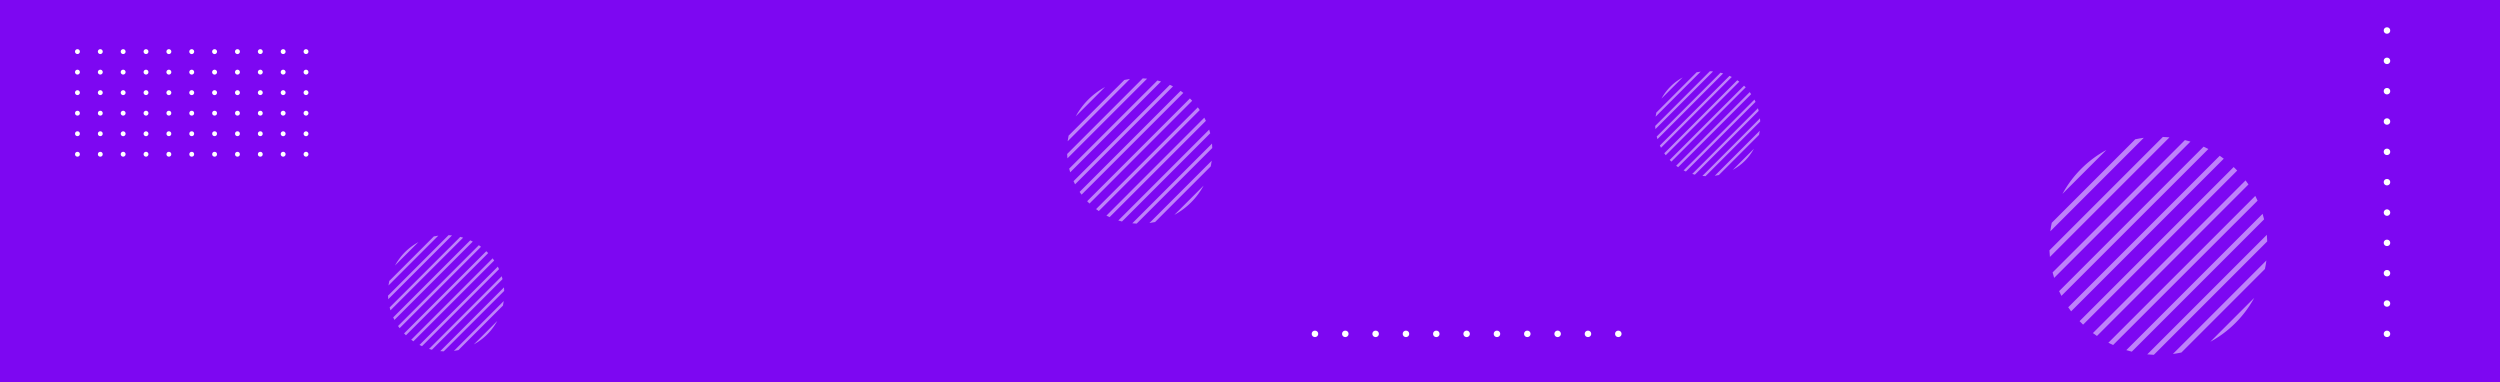 <svg xmlns="http://www.w3.org/2000/svg" viewBox="0 0 1719.52 262.89"><defs><style>.cls-1{fill:#7d07f2;}.cls-2{fill:#fff;}.cls-3{opacity:0.5;}.cls-4{fill:none;}</style></defs><title>Fichier 4banner</title><g id="Calque_2" data-name="Calque 2"><g id="BACKGROUND"><rect class="cls-1" width="1719.52" height="262.89"/><path class="cls-2" d="M54.94,35.5a1.67,1.67,0,1,1-1.67-1.67A1.67,1.67,0,0,1,54.94,35.5Z"/><path class="cls-2" d="M70.66,35.5A1.67,1.67,0,1,1,69,33.83,1.67,1.67,0,0,1,70.66,35.5Z"/><path class="cls-2" d="M86.38,35.5a1.67,1.67,0,1,1-1.67-1.67A1.67,1.67,0,0,1,86.38,35.5Z"/><path class="cls-2" d="M102.1,35.5a1.67,1.67,0,1,1-1.67-1.67A1.67,1.67,0,0,1,102.1,35.5Z"/><path class="cls-2" d="M117.83,35.5a1.68,1.68,0,1,1-1.68-1.67A1.68,1.68,0,0,1,117.83,35.5Z"/><path class="cls-2" d="M133.55,35.5a1.68,1.68,0,1,1-1.68-1.67A1.68,1.68,0,0,1,133.55,35.5Z"/><path class="cls-2" d="M149.27,35.5a1.68,1.68,0,1,1-1.67-1.67A1.67,1.67,0,0,1,149.27,35.5Z"/><path class="cls-2" d="M165,35.5a1.68,1.68,0,1,1-1.67-1.67A1.67,1.67,0,0,1,165,35.5Z"/><path class="cls-2" d="M180.71,35.5A1.67,1.67,0,1,1,179,33.83,1.67,1.67,0,0,1,180.71,35.5Z"/><path class="cls-2" d="M196.43,35.5a1.67,1.67,0,1,1-1.67-1.67A1.67,1.67,0,0,1,196.43,35.5Z"/><path class="cls-2" d="M212.15,35.5a1.67,1.67,0,1,1-1.67-1.67A1.67,1.67,0,0,1,212.15,35.5Z"/><path class="cls-2" d="M54.94,49.62a1.67,1.67,0,1,1-1.67-1.68A1.67,1.67,0,0,1,54.94,49.62Z"/><path class="cls-2" d="M70.66,49.62A1.67,1.67,0,1,1,69,47.94,1.67,1.67,0,0,1,70.66,49.62Z"/><path class="cls-2" d="M86.38,49.62a1.67,1.67,0,1,1-1.67-1.68A1.67,1.67,0,0,1,86.38,49.62Z"/><path class="cls-2" d="M102.1,49.62a1.67,1.67,0,1,1-1.67-1.68A1.67,1.67,0,0,1,102.1,49.62Z"/><path class="cls-2" d="M117.83,49.62a1.68,1.68,0,1,1-1.68-1.68A1.68,1.68,0,0,1,117.83,49.62Z"/><path class="cls-2" d="M133.55,49.62a1.68,1.68,0,1,1-1.68-1.68A1.68,1.68,0,0,1,133.55,49.62Z"/><path class="cls-2" d="M149.27,49.62a1.68,1.68,0,1,1-1.67-1.68A1.67,1.67,0,0,1,149.27,49.62Z"/><path class="cls-2" d="M165,49.62a1.68,1.68,0,1,1-1.67-1.68A1.67,1.67,0,0,1,165,49.62Z"/><path class="cls-2" d="M180.71,49.62A1.67,1.67,0,1,1,179,47.94,1.67,1.67,0,0,1,180.71,49.62Z"/><path class="cls-2" d="M196.43,49.62a1.67,1.67,0,1,1-1.67-1.68A1.67,1.67,0,0,1,196.43,49.62Z"/><path class="cls-2" d="M212.15,49.62a1.67,1.67,0,1,1-1.67-1.68A1.67,1.67,0,0,1,212.15,49.62Z"/><path class="cls-2" d="M54.94,63.73a1.67,1.67,0,1,1-1.67-1.67A1.67,1.67,0,0,1,54.94,63.73Z"/><path class="cls-2" d="M70.66,63.73A1.67,1.67,0,1,1,69,62.06,1.67,1.67,0,0,1,70.66,63.73Z"/><path class="cls-2" d="M86.38,63.73a1.67,1.67,0,1,1-1.67-1.67A1.66,1.66,0,0,1,86.38,63.73Z"/><path class="cls-2" d="M102.1,63.73a1.67,1.67,0,1,1-1.67-1.67A1.66,1.66,0,0,1,102.1,63.73Z"/><path class="cls-2" d="M117.83,63.73a1.68,1.68,0,1,1-1.68-1.67A1.67,1.67,0,0,1,117.83,63.73Z"/><path class="cls-2" d="M133.55,63.73a1.68,1.68,0,1,1-1.68-1.67A1.67,1.67,0,0,1,133.55,63.73Z"/><path class="cls-2" d="M149.27,63.73a1.68,1.68,0,1,1-1.67-1.67A1.67,1.67,0,0,1,149.27,63.73Z"/><path class="cls-2" d="M165,63.73a1.68,1.68,0,1,1-1.67-1.67A1.67,1.67,0,0,1,165,63.73Z"/><path class="cls-2" d="M180.71,63.73A1.67,1.67,0,1,1,179,62.06,1.67,1.67,0,0,1,180.71,63.73Z"/><path class="cls-2" d="M196.43,63.73a1.67,1.67,0,1,1-1.67-1.67A1.67,1.67,0,0,1,196.43,63.73Z"/><path class="cls-2" d="M212.15,63.73a1.67,1.67,0,1,1-1.67-1.67A1.67,1.67,0,0,1,212.15,63.73Z"/><circle class="cls-2" cx="53.27" cy="77.85" r="1.67"/><circle class="cls-2" cx="68.99" cy="77.85" r="1.67"/><path class="cls-2" d="M86.38,77.85a1.67,1.67,0,1,1-1.67-1.67A1.67,1.67,0,0,1,86.38,77.85Z"/><path class="cls-2" d="M102.1,77.85a1.67,1.67,0,1,1-1.67-1.67A1.67,1.67,0,0,1,102.1,77.85Z"/><circle class="cls-2" cx="116.15" cy="77.85" r="1.67"/><circle class="cls-2" cx="131.87" cy="77.85" r="1.67"/><circle class="cls-2" cx="147.6" cy="77.85" r="1.67"/><circle class="cls-2" cx="163.32" cy="77.85" r="1.67"/><circle class="cls-2" cx="179.04" cy="77.85" r="1.67"/><path class="cls-2" d="M196.43,77.85a1.67,1.67,0,1,1-1.67-1.67A1.67,1.67,0,0,1,196.43,77.85Z"/><path class="cls-2" d="M212.15,77.85a1.67,1.67,0,1,1-1.67-1.67A1.67,1.67,0,0,1,212.15,77.85Z"/><circle class="cls-2" cx="53.27" cy="91.97" r="1.67"/><circle class="cls-2" cx="68.99" cy="91.97" r="1.67"/><path class="cls-2" d="M86.38,92a1.67,1.67,0,1,1-1.67-1.67A1.67,1.67,0,0,1,86.38,92Z"/><path class="cls-2" d="M102.1,92a1.67,1.67,0,1,1-1.67-1.67A1.67,1.67,0,0,1,102.1,92Z"/><circle class="cls-2" cx="116.15" cy="91.97" r="1.67"/><circle class="cls-2" cx="131.87" cy="91.97" r="1.67"/><circle class="cls-2" cx="147.6" cy="91.97" r="1.67"/><circle class="cls-2" cx="163.32" cy="91.97" r="1.67"/><circle class="cls-2" cx="179.04" cy="91.97" r="1.67"/><path class="cls-2" d="M196.43,92a1.67,1.67,0,1,1-1.67-1.67A1.67,1.67,0,0,1,196.43,92Z"/><path class="cls-2" d="M212.15,92a1.67,1.67,0,1,1-1.67-1.67A1.67,1.67,0,0,1,212.15,92Z"/><circle class="cls-2" cx="53.27" cy="106.09" r="1.67"/><circle class="cls-2" cx="68.99" cy="106.09" r="1.67"/><path class="cls-2" d="M86.38,106.09a1.67,1.67,0,1,1-1.67-1.68A1.67,1.67,0,0,1,86.38,106.09Z"/><path class="cls-2" d="M102.1,106.09a1.67,1.67,0,1,1-1.67-1.68A1.67,1.67,0,0,1,102.1,106.09Z"/><circle class="cls-2" cx="116.15" cy="106.09" r="1.67"/><circle class="cls-2" cx="131.87" cy="106.09" r="1.67"/><circle class="cls-2" cx="147.6" cy="106.09" r="1.67"/><circle class="cls-2" cx="163.32" cy="106.09" r="1.67"/><circle class="cls-2" cx="179.04" cy="106.09" r="1.67"/><path class="cls-2" d="M196.43,106.09a1.67,1.67,0,1,1-1.67-1.68A1.67,1.67,0,0,1,196.43,106.09Z"/><path class="cls-2" d="M212.15,106.09a1.67,1.67,0,1,1-1.67-1.68A1.67,1.67,0,0,1,212.15,106.09Z"/><g class="cls-3"><path class="cls-4" d="M813.91,63.86l-70,70a50.09,50.09,0,0,0,3.84,4.52L818.43,67.7A50.09,50.09,0,0,0,813.91,63.86Z"/><path class="cls-4" d="M798.59,56.05l-62.5,62.5a46.83,46.83,0,0,0,2.3,6l66.25-66.25A46.83,46.83,0,0,0,798.59,56.05Z"/><path class="cls-4" d="M806.81,59.4l-67.37,67.37a50.67,50.67,0,0,0,3.12,5.22L812,62.52A50.67,50.67,0,0,0,806.81,59.4Z"/><path class="cls-4" d="M783.89,53.85a50.76,50.76,0,0,0-6.68.44L734.33,97.17a50.76,50.76,0,0,0-.44,6.68c0,.69,0,1.38,0,2.07l52-52C785.27,53.86,784.58,53.85,783.89,53.85Z"/><path class="cls-4" d="M820,69.31,749.35,140a50.1,50.1,0,0,0,4.51,3.83l70-70A50.1,50.1,0,0,0,820,69.31Z"/><path class="cls-4" d="M760.05,59.88,739.92,80A49.66,49.66,0,0,0,735,93.27L773.31,55A49.66,49.66,0,0,0,760.05,59.88Z"/><path class="cls-4" d="M789,54.1l-54.83,54.83a50.41,50.41,0,0,0,1.25,7.1l60.68-60.68A50.41,50.41,0,0,0,789,54.1Z"/><path class="cls-4" d="M807.72,147.81l20.13-20.13a49.53,49.53,0,0,0,4.91-13.26l-38.3,38.3A49.53,49.53,0,0,0,807.72,147.81Z"/><path class="cls-4" d="M825.21,75.7l-69.47,69.47a47.48,47.48,0,0,0,5.23,3.12l67.36-67.36A47.48,47.48,0,0,0,825.21,75.7Z"/><path class="cls-4" d="M833.89,103.85c0-.7,0-1.39,0-2.07l-52,52c.68,0,1.37,0,2.07,0a50.6,50.6,0,0,0,6.67-.45l42.88-42.88A50.6,50.6,0,0,0,833.89,103.85Z"/><path class="cls-4" d="M829.39,83.09l-66.26,66.26a50,50,0,0,0,6,2.3l62.51-62.51A50.59,50.59,0,0,0,829.39,83.09Z"/><path class="cls-4" d="M832.39,91.66,771.7,152.35a49,49,0,0,0,7.1,1.24l54.83-54.83A49,49,0,0,0,832.39,91.66Z"/><path class="cls-2" d="M739.92,80l20.13-20.13A50.26,50.26,0,0,0,739.92,80Z"/><path class="cls-2" d="M773.31,55,735,93.27c-.28,1.28-.5,2.58-.68,3.9l42.88-42.88C775.89,54.47,774.59,54.7,773.31,55Z"/><path class="cls-2" d="M786,53.89l-52,52c0,1,.11,2,.21,3L789,54.1C788,54,787,53.93,786,53.89Z"/><path class="cls-2" d="M796.07,55.35,735.39,116c.21.85.44,1.69.7,2.52l62.5-62.5C797.76,55.79,796.92,55.56,796.07,55.35Z"/><path class="cls-2" d="M804.64,58.35,738.39,124.6c.33.73.68,1.45,1.05,2.17L806.81,59.4C806.09,59,805.37,58.68,804.64,58.35Z"/><path class="cls-2" d="M812,62.52,742.56,132c.43.64.88,1.27,1.34,1.88l70-70C813.3,63.4,812.67,63,812,62.52Z"/><path class="cls-2" d="M818.43,67.7l-70.69,70.69c.52.55,1.06,1.08,1.61,1.61L820,69.31C819.51,68.76,819,68.22,818.43,67.7Z"/><path class="cls-2" d="M823.87,73.82l-70,70c.62.46,1.24.91,1.88,1.34L825.21,75.7C824.78,75.06,824.33,74.44,823.87,73.82Z"/><path class="cls-2" d="M828.33,80.93,761,148.29c.71.37,1.43.72,2.16,1.06l66.26-66.26C829.05,82.36,828.7,81.64,828.33,80.93Z"/><path class="cls-2" d="M831.69,89.14l-62.51,62.51c.83.25,1.67.49,2.52.7l60.69-60.69C832.18,90.81,831.94,90,831.69,89.14Z"/><path class="cls-2" d="M833.63,98.76,778.8,153.59c1,.1,2,.17,3,.21l52-52C833.8,100.76,833.73,99.76,833.63,98.76Z"/><path class="cls-2" d="M832.76,114.42c.28-1.28.51-2.58.68-3.9L790.56,153.4c1.32-.17,2.62-.4,3.9-.68Z"/><path class="cls-2" d="M827.85,127.68l-20.13,20.13A50.26,50.26,0,0,0,827.85,127.68Z"/></g><g class="cls-3"><path class="cls-4" d="M330.86,169.72l-56,56a40.88,40.88,0,0,0,3.07,3.61l56.55-56.55A40.88,40.88,0,0,0,330.86,169.72Z"/><path class="cls-4" d="M318.61,163.47l-50,50a40.06,40.06,0,0,0,1.84,4.83l53-53A40.06,40.06,0,0,0,318.61,163.47Z"/><path class="cls-4" d="M325.18,166.15l-53.9,53.9a40.84,40.84,0,0,0,2.5,4.18l55.58-55.58A40.84,40.84,0,0,0,325.18,166.15Z"/><path class="cls-4" d="M306.84,161.71a39.26,39.26,0,0,0-5.34.36l-34.3,34.3a39.26,39.26,0,0,0-.36,5.34c0,.56,0,1.11,0,1.66l41.62-41.62C308,161.73,307.4,161.71,306.84,161.71Z"/><path class="cls-4" d="M335.76,174.08l-56.55,56.55a40.63,40.63,0,0,0,3.61,3.07l56-56A40.63,40.63,0,0,0,335.76,174.08Z"/><path class="cls-4" d="M287.77,166.54l-16.1,16.1a39.63,39.63,0,0,0-3.93,10.61l30.64-30.64A40,40,0,0,0,287.77,166.54Z"/><path class="cls-4" d="M310.91,161.92l-43.86,43.86a39.42,39.42,0,0,0,1,5.68l48.55-48.55A39.42,39.42,0,0,0,310.91,161.92Z"/><path class="cls-4" d="M325.91,236.88l16.1-16.1a39.63,39.63,0,0,0,3.93-10.61L315.3,240.81A39.63,39.63,0,0,0,325.91,236.88Z"/><path class="cls-4" d="M339.9,179.19l-55.58,55.58a40.13,40.13,0,0,0,4.18,2.5l53.9-53.9A40.13,40.13,0,0,0,339.9,179.19Z"/><path class="cls-4" d="M346.84,201.71c0-.55,0-1.11,0-1.65l-41.62,41.61c.55,0,1.11,0,1.66,0a40.94,40.94,0,0,0,5.34-.35l34.3-34.31A39.26,39.26,0,0,0,346.84,201.71Z"/><path class="cls-4" d="M343.24,185.11l-53,53a38,38,0,0,0,4.84,1.84l50-50A39.58,39.58,0,0,0,343.24,185.11Z"/><path class="cls-4" d="M345.64,192l-48.55,48.55a39.57,39.57,0,0,0,5.69,1l43.86-43.86A41,41,0,0,0,345.64,192Z"/><path class="cls-2" d="M271.67,182.64l16.1-16.1A40.11,40.11,0,0,0,271.67,182.64Z"/><path class="cls-2" d="M298.38,162.61l-30.64,30.64q-.33,1.55-.54,3.12l34.3-34.3Q299.92,162.28,298.38,162.61Z"/><path class="cls-2" d="M308.5,161.75l-41.62,41.62c0,.81.08,1.61.17,2.41l43.86-43.86C310.11,161.84,309.31,161.78,308.5,161.75Z"/><path class="cls-2" d="M316.59,162.91,268,211.46c.17.68.36,1.35.56,2l50-50C317.94,163.27,317.27,163.08,316.59,162.91Z"/><path class="cls-2" d="M323.44,165.31l-53,53q.4.88.84,1.74l53.9-53.9Q324.33,165.72,323.44,165.31Z"/><path class="cls-2" d="M329.36,168.65l-55.58,55.58c.35.51.7,1,1.07,1.5l56-56C330.37,169.36,329.87,169,329.36,168.65Z"/><path class="cls-2" d="M334.47,172.79l-56.55,56.55q.63.66,1.29,1.29l56.55-56.55Q335.13,173.42,334.47,172.79Z"/><path class="cls-2" d="M338.83,177.69l-56,56c.49.37,1,.73,1.5,1.07l55.58-55.58C339.56,178.68,339.2,178.18,338.83,177.69Z"/><path class="cls-2" d="M342.4,183.37l-53.9,53.9q.86.43,1.74.84l53-53Q342.84,184.23,342.4,183.37Z"/><path class="cls-2" d="M345.08,190l-50,50c.66.21,1.33.39,2,.56L345.64,192C345.47,191.28,345.29,190.61,345.08,190Z"/><path class="cls-2" d="M346.64,197.65l-43.86,43.86c.79.08,1.6.13,2.4.16l41.62-41.61C346.77,199.25,346.72,198.44,346.64,197.65Z"/><path class="cls-2" d="M345.94,210.17q.33-1.53.54-3.12l-34.3,34.31c1.06-.15,2.1-.33,3.12-.55Z"/><path class="cls-2" d="M342,220.78l-16.1,16.1A40.11,40.11,0,0,0,342,220.78Z"/></g><circle class="cls-2" cx="1641.78" cy="229.63" r="2.22"/><circle class="cls-2" cx="1641.78" cy="208.76" r="2.22"/><circle class="cls-2" cx="1641.78" cy="187.9" r="2.22"/><circle class="cls-2" cx="1641.78" cy="167.04" r="2.22"/><path class="cls-2" d="M1641.78,144a2.22,2.22,0,1,1-2.21,2.22A2.22,2.22,0,0,1,1641.78,144Z"/><circle class="cls-2" cx="1641.78" cy="125.31" r="2.22"/><circle class="cls-2" cx="1641.78" cy="104.45" r="2.22"/><circle class="cls-2" cx="1641.78" cy="83.58" r="2.22"/><circle class="cls-2" cx="1641.78" cy="62.72" r="2.22"/><circle class="cls-2" cx="1641.78" cy="41.86" r="2.22"/><circle class="cls-2" cx="1641.78" cy="20.99" r="2.22"/><circle class="cls-2" cx="1113.08" cy="229.63" r="2.22"/><circle class="cls-2" cx="1092.21" cy="229.63" r="2.22"/><path class="cls-2" d="M1069.13,229.63a2.22,2.22,0,1,1,2.22,2.21A2.21,2.21,0,0,1,1069.13,229.63Z"/><circle class="cls-2" cx="1050.49" cy="229.63" r="2.22"/><circle class="cls-2" cx="1029.62" cy="229.63" r="2.22"/><path class="cls-2" d="M1006.54,229.63a2.22,2.22,0,1,1,2.22,2.21A2.21,2.21,0,0,1,1006.54,229.63Z"/><circle class="cls-2" cx="987.9" cy="229.63" r="2.22"/><circle class="cls-2" cx="967.03" cy="229.63" r="2.22"/><circle class="cls-2" cx="946.17" cy="229.63" r="2.22"/><circle class="cls-2" cx="925.31" cy="229.63" r="2.22"/><circle class="cls-2" cx="904.44" cy="229.63" r="2.22"/><g class="cls-3"><path class="cls-4" d="M1196.28,56.16l-50.62,50.62a35.85,35.85,0,0,0,2.77,3.26l51.11-51.11A35.85,35.85,0,0,0,1196.28,56.16Z"/><path class="cls-4" d="M1185.2,50.51,1140,95.7a34.8,34.8,0,0,0,1.66,4.37l47.9-47.9A34.8,34.8,0,0,0,1185.2,50.51Z"/><path class="cls-4" d="M1191.14,52.93l-48.71,48.71a35.94,35.94,0,0,0,2.26,3.78l50.23-50.23A35.94,35.94,0,0,0,1191.14,52.93Z"/><path class="cls-4" d="M1174.57,48.92a36.62,36.62,0,0,0-4.83.32l-31,31a36.62,36.62,0,0,0-.32,4.83c0,.5,0,1,0,1.49L1176.06,49C1175.57,48.93,1175.07,48.92,1174.57,48.92Z"/><path class="cls-4" d="M1200.71,60.09l-51.12,51.12a39.22,39.22,0,0,0,3.27,2.77l50.62-50.62A39.22,39.22,0,0,0,1200.71,60.09Z"/><path class="cls-4" d="M1157.33,53.28l-14.55,14.55a36,36,0,0,0-3.55,9.59l27.69-27.69A36,36,0,0,0,1157.33,53.28Z"/><path class="cls-4" d="M1178.24,49.1,1138.6,88.74a36.32,36.32,0,0,0,.9,5.14L1183.38,50A36.32,36.32,0,0,0,1178.24,49.1Z"/><path class="cls-4" d="M1191.8,116.85l14.55-14.55a36,36,0,0,0,3.56-9.59l-27.7,27.7A36,36,0,0,0,1191.8,116.85Z"/><path class="cls-4" d="M1204.45,64.72,1154.22,115a35.86,35.86,0,0,0,3.78,2.25l48.7-48.7A34.87,34.87,0,0,0,1204.45,64.72Z"/><path class="cls-4" d="M1210.72,85.07q0-.75,0-1.5l-37.62,37.62q.75,0,1.5,0a36.47,36.47,0,0,0,4.82-.32l31-31A36.58,36.58,0,0,0,1210.72,85.07Z"/><path class="cls-4" d="M1207.47,70.06,1159.56,118a36.42,36.42,0,0,0,4.37,1.66l45.2-45.2A36.42,36.42,0,0,0,1207.47,70.06Z"/><path class="cls-4" d="M1209.64,76.26l-43.88,43.88a36.17,36.17,0,0,0,5.13.89l39.64-39.64A36.17,36.17,0,0,0,1209.64,76.26Z"/><path class="cls-2" d="M1142.78,67.83l14.55-14.55A36.38,36.38,0,0,0,1142.78,67.83Z"/><path class="cls-2" d="M1166.92,49.73l-27.69,27.69c-.2.93-.36,1.87-.49,2.82l31-31C1168.79,49.36,1167.85,49.53,1166.92,49.73Z"/><path class="cls-2" d="M1176.06,49l-37.61,37.61c0,.74.08,1.46.15,2.18l39.64-39.64C1177.52,49,1176.8,49,1176.06,49Z"/><path class="cls-2" d="M1183.38,50,1139.5,93.88c.15.61.32,1.22.51,1.82l45.19-45.19C1184.6,50.32,1184,50.15,1183.38,50Z"/><path class="cls-2" d="M1189.57,52.17l-47.9,47.9c.24.53.5,1.05.76,1.57l48.71-48.71C1190.62,52.67,1190.1,52.41,1189.57,52.17Z"/><path class="cls-2" d="M1194.92,55.19l-50.23,50.23c.31.46.63.91,1,1.36l50.62-50.62C1195.83,55.82,1195.38,55.5,1194.92,55.19Z"/><path class="cls-2" d="M1199.54,58.93,1148.43,110c.38.4.77.79,1.16,1.17l51.12-51.12C1200.33,59.7,1199.94,59.31,1199.54,58.93Z"/><path class="cls-2" d="M1203.48,63.36,1152.86,114c.44.33.9.65,1.36,1l50.23-50.23C1204.13,64.26,1203.81,63.8,1203.48,63.36Z"/><path class="cls-2" d="M1206.7,68.5,1158,117.2c.51.27,1,.52,1.56.77l47.91-47.91C1207.22,69.53,1207,69,1206.7,68.5Z"/><path class="cls-2" d="M1209.13,74.43l-45.2,45.2c.61.18,1.21.35,1.83.51l43.88-43.88C1209.48,75.64,1209.31,75,1209.13,74.43Z"/><path class="cls-2" d="M1210.53,81.39,1170.89,121c.72.08,1.45.13,2.18.16l37.62-37.62C1210.66,82.84,1210.61,82.11,1210.53,81.39Z"/><path class="cls-2" d="M1209.91,92.71c.2-.92.36-1.86.49-2.82l-31,31c1-.13,1.9-.29,2.82-.49Z"/><path class="cls-2" d="M1206.35,102.3l-14.55,14.55A36.14,36.14,0,0,0,1206.35,102.3Z"/></g><g class="cls-3"><path class="cls-4" d="M1529.56,109.14l-105,105a74.34,74.34,0,0,0,5.75,6.78l106-106A74.34,74.34,0,0,0,1529.56,109.14Z"/><path class="cls-4" d="M1506.58,97.42l-93.75,93.76a74.91,74.91,0,0,0,3.44,9.07l99.39-99.38A72.87,72.87,0,0,0,1506.58,97.42Z"/><path class="cls-4" d="M1518.91,102.45,1417.86,203.5a75.36,75.36,0,0,0,4.67,7.84l104.22-104.21A73.73,73.73,0,0,0,1518.91,102.45Z"/><path class="cls-4" d="M1484.53,94.12a77,77,0,0,0-10,.66l-64.32,64.32a77,77,0,0,0-.66,10c0,1,0,2.07.06,3.1l78-78C1486.6,94.14,1485.57,94.12,1484.53,94.12Z"/><path class="cls-4" d="M1538.75,117.31l-106,106a74.21,74.21,0,0,0,6.77,5.75l105-105A74.21,74.21,0,0,0,1538.75,117.31Z"/><path class="cls-4" d="M1448.77,103.17l-30.19,30.19a74.43,74.43,0,0,0-7.37,19.89l57.45-57.45A74.43,74.43,0,0,0,1448.77,103.17Z"/><path class="cls-4" d="M1492.15,94.5l-82.24,82.24a76.6,76.6,0,0,0,1.86,10.66l91-91A76.2,76.2,0,0,0,1492.15,94.5Z"/><path class="cls-4" d="M1520.28,235.06l30.19-30.19a74.43,74.43,0,0,0,7.37-19.89l-57.45,57.45A74.43,74.43,0,0,0,1520.28,235.06Z"/><path class="cls-4" d="M1546.52,126.89,1442.3,231.11a77.24,77.24,0,0,0,7.84,4.68l101.06-101A76.3,76.3,0,0,0,1546.52,126.89Z"/><path class="cls-4" d="M1559.53,169.12c0-1,0-2.08-.07-3.11l-78,78c1,0,2.06.07,3.11.07a75.24,75.24,0,0,0,10-.67l64.32-64.32A75.24,75.24,0,0,0,1559.53,169.12Z"/><path class="cls-4" d="M1552.78,138l-99.38,99.38a75.36,75.36,0,0,0,9.07,3.45l93.76-93.76A75.36,75.36,0,0,0,1552.78,138Z"/><path class="cls-4" d="M1557.28,150.84l-91,91a73.38,73.38,0,0,0,10.65,1.86l82.24-82.24A73.38,73.38,0,0,0,1557.28,150.84Z"/><path class="cls-2" d="M1418.58,133.36l30.19-30.19A75.37,75.37,0,0,0,1418.58,133.36Z"/><path class="cls-2" d="M1468.66,95.8l-57.45,57.45q-.62,2.9-1,5.85l64.32-64.32C1472.54,95.05,1470.58,95.39,1468.66,95.8Z"/><path class="cls-2" d="M1487.63,94.19l-78,78c.07,1.52.17,3,.32,4.52l82.24-82.24C1490.66,94.35,1489.15,94.25,1487.63,94.19Z"/><path class="cls-2" d="M1502.8,96.36l-91,91c.32,1.27.67,2.53,1.06,3.78l93.75-93.76C1505.34,97,1504.08,96.68,1502.8,96.36Z"/><path class="cls-2" d="M1515.66,100.87l-99.39,99.38c.51,1.09,1,2.18,1.59,3.25l101.05-101C1517.84,101.89,1516.75,101.37,1515.66,100.87Z"/><path class="cls-2" d="M1526.75,107.13,1422.53,211.34c.66.95,1.33,1.89,2,2.81l105-105C1528.64,108.45,1527.7,107.78,1526.75,107.13Z"/><path class="cls-2" d="M1536.34,114.89l-106,106c.79.82,1.59,1.63,2.42,2.41l106-106C1538,116.48,1537.16,115.68,1536.34,114.89Z"/><path class="cls-2" d="M1544.5,124.08l-105,105c.92.69,1.86,1.37,2.81,2l104.22-104.22C1545.87,125.94,1545.19,125,1544.5,124.08Z"/><path class="cls-2" d="M1551.2,134.74l-101.06,101c1.07.55,2.16,1.08,3.26,1.58L1552.78,138C1552.28,136.89,1551.75,135.8,1551.2,134.74Z"/><path class="cls-2" d="M1556.23,147.06l-93.76,93.76q1.86.57,3.78,1.05l91-91Q1556.8,148.92,1556.23,147.06Z"/><path class="cls-2" d="M1559.14,161.49l-82.24,82.24c1.5.15,3,.26,4.52.32l78-78C1559.39,164.49,1559.29,163,1559.14,161.49Z"/><path class="cls-2" d="M1557.84,185q.62-2.88,1-5.85l-64.32,64.32c2-.26,3.93-.61,5.85-1Z"/><path class="cls-2" d="M1550.47,204.87l-30.19,30.19A75.24,75.24,0,0,0,1550.47,204.87Z"/></g></g></g></svg>